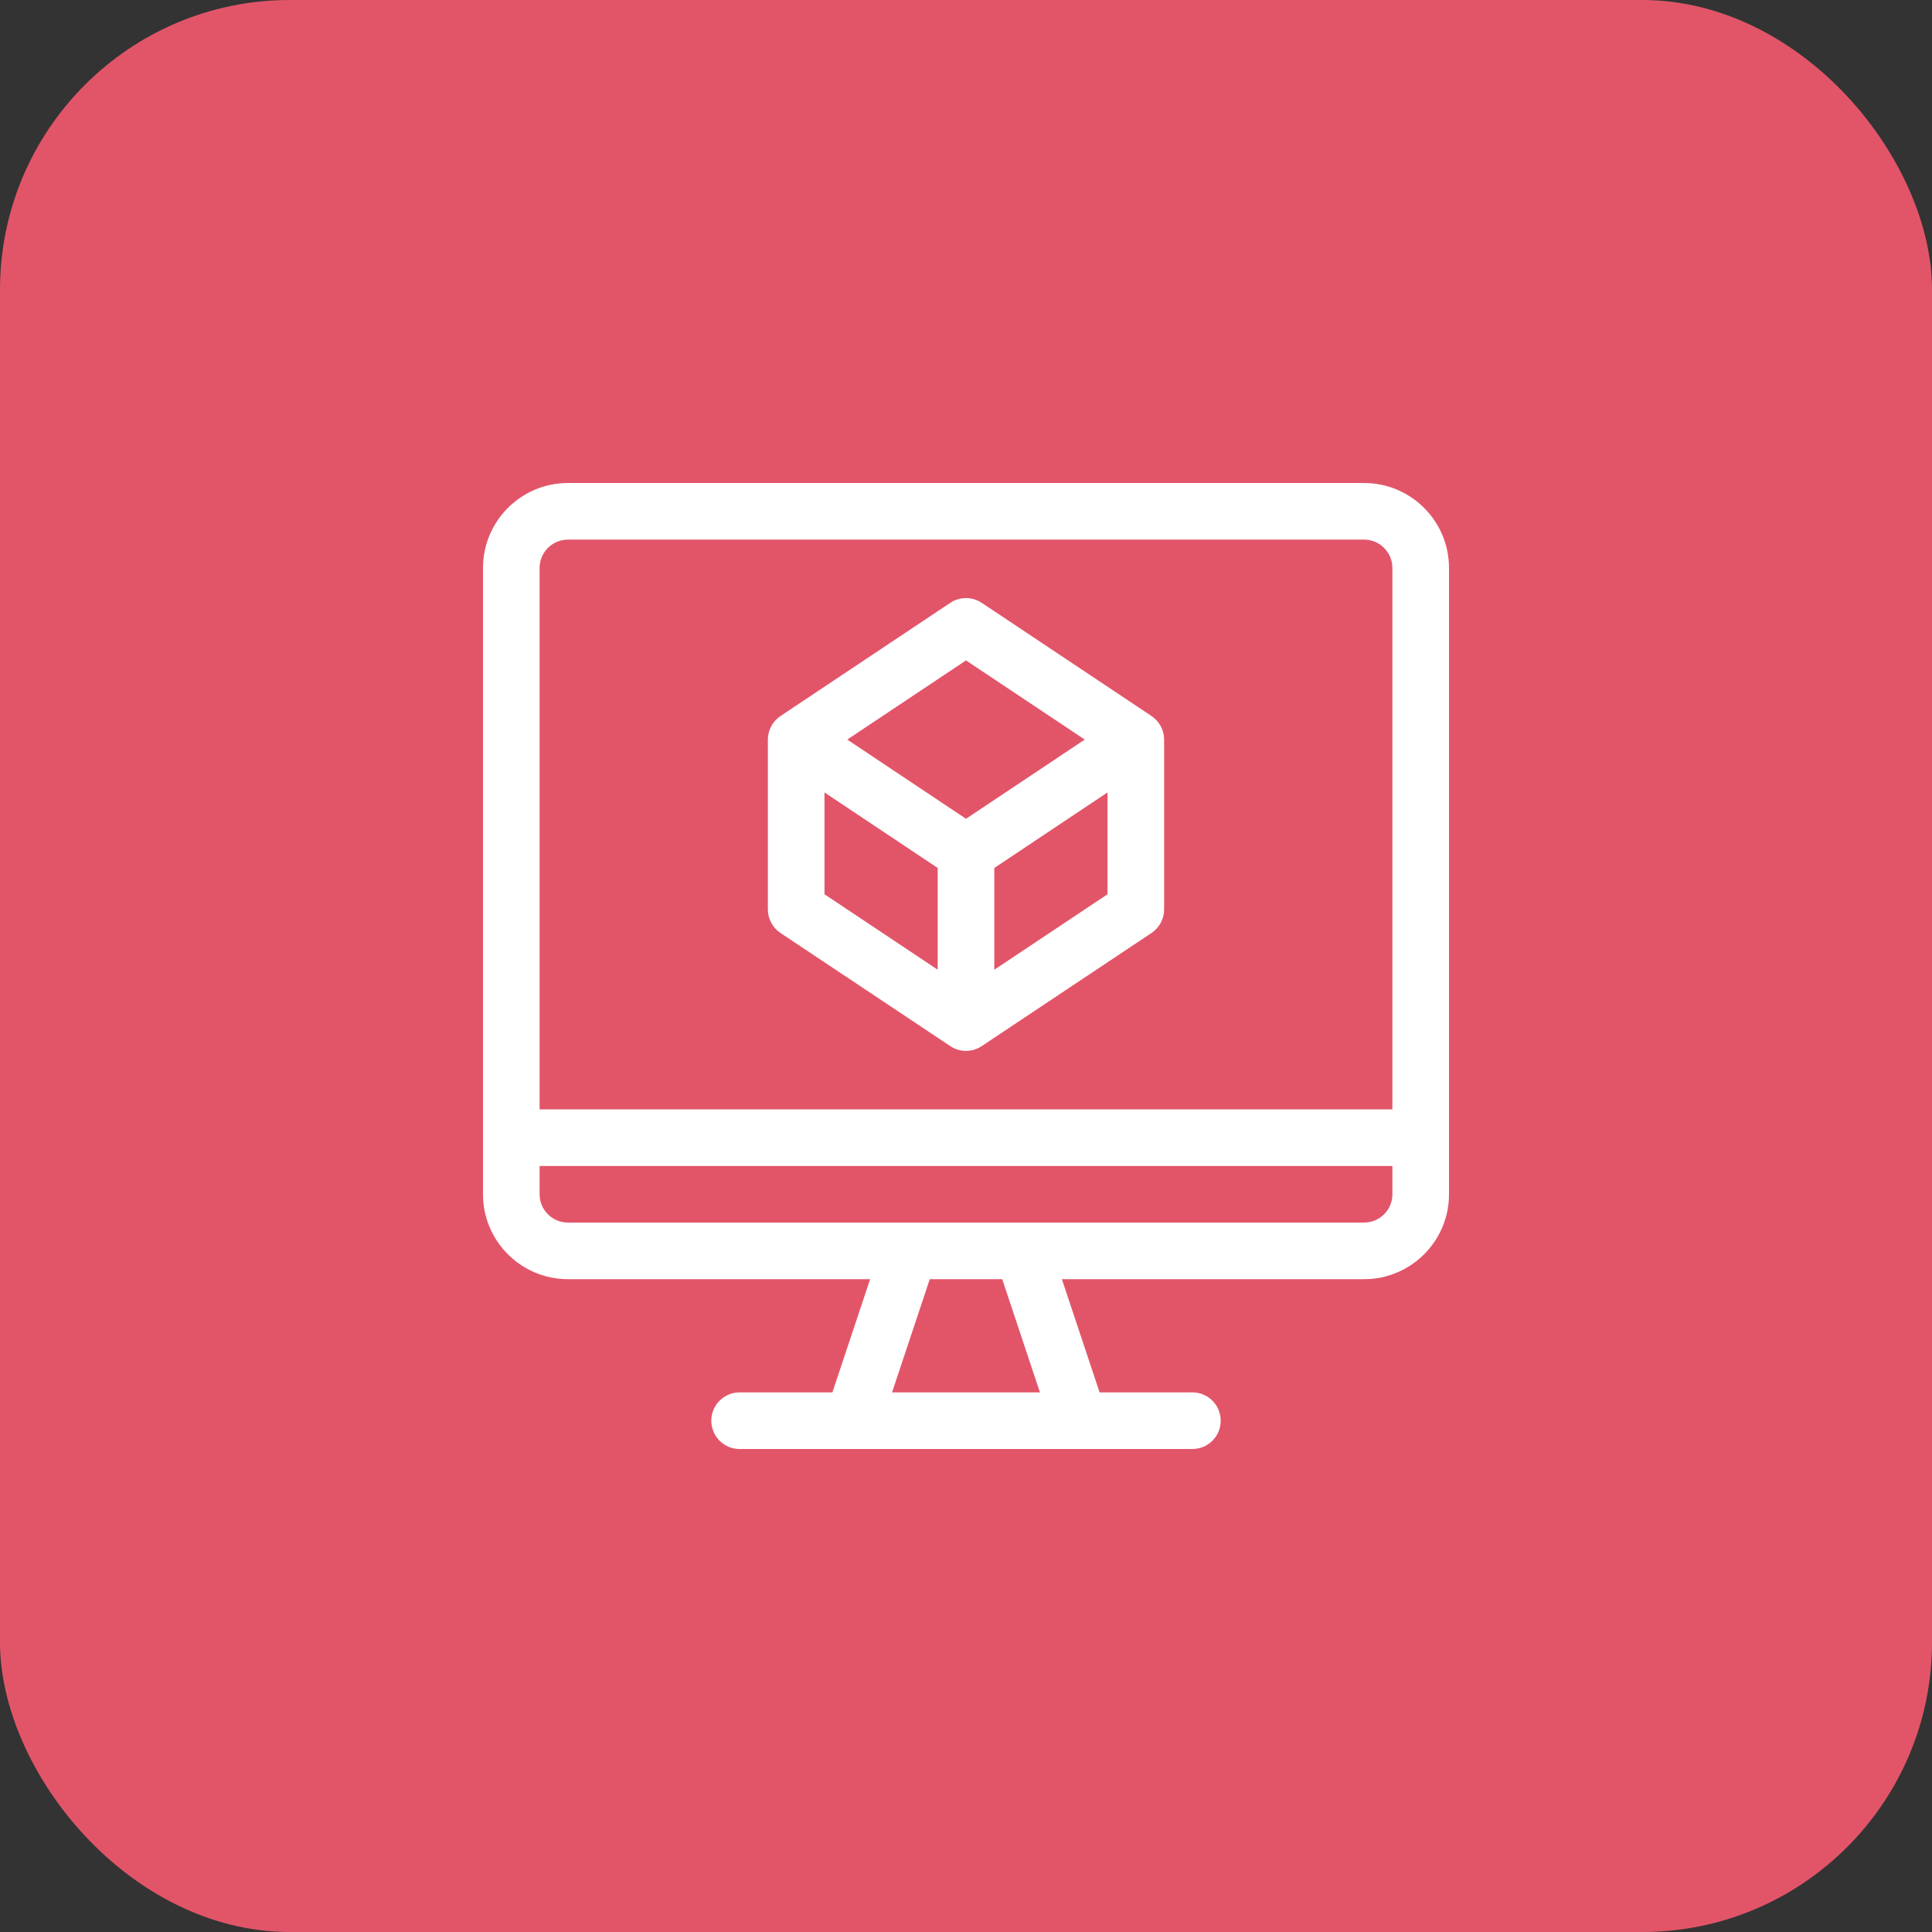 <svg width="40" height="40" viewBox="0 0 40 40" fill="none" xmlns="http://www.w3.org/2000/svg">
<rect x="0" y="0" width="40" height="40" fill="#333333" stroke="none"/>
<rect width="40" height="40" rx="6" fill="#E25569"/>
<path d="M28.242 10H11.758C10.789 10 10 10.789 10 11.758V24.727C10 25.696 10.789 26.484 11.758 26.484H18.015L17.234 28.828H15.312C14.989 28.828 14.727 29.09 14.727 29.414C14.727 29.738 14.989 30 15.312 30C15.815 30 24.387 30 24.688 30C25.011 30 25.273 29.738 25.273 29.414C25.273 29.09 25.011 28.828 24.688 28.828H22.766L21.985 26.484H28.242C29.211 26.484 30 25.696 30 24.727V11.758C30 10.789 29.211 10 28.242 10ZM18.469 28.828L19.25 26.484H20.75L21.531 28.828H18.469ZM28.828 24.727C28.828 25.05 28.565 25.312 28.242 25.312C27.862 25.312 12.226 25.312 11.758 25.312C11.435 25.312 11.172 25.05 11.172 24.727V24.141H28.828V24.727ZM28.828 22.969H11.172V11.758C11.172 11.435 11.435 11.172 11.758 11.172H28.242C28.565 11.172 28.828 11.435 28.828 11.758V22.969Z" fill="white"/>
<path d="M23.841 14.825L20.325 12.481C20.128 12.35 19.872 12.35 19.675 12.481L16.159 14.825C15.997 14.933 15.898 15.117 15.898 15.312V18.828C15.898 19.024 15.996 19.207 16.159 19.316L19.675 21.659C19.869 21.789 20.126 21.792 20.325 21.659L23.841 19.316C24.004 19.207 24.102 19.024 24.102 18.828V15.312C24.102 15.114 24 14.931 23.841 14.825ZM19.414 20.077L17.07 18.515V16.407L19.414 17.97V20.077ZM20 16.952L17.541 15.312L20 13.673L22.459 15.312L20 16.952ZM22.93 18.515L20.586 20.077V17.97L22.93 16.407V18.515Z" fill="white"/>
</svg>
